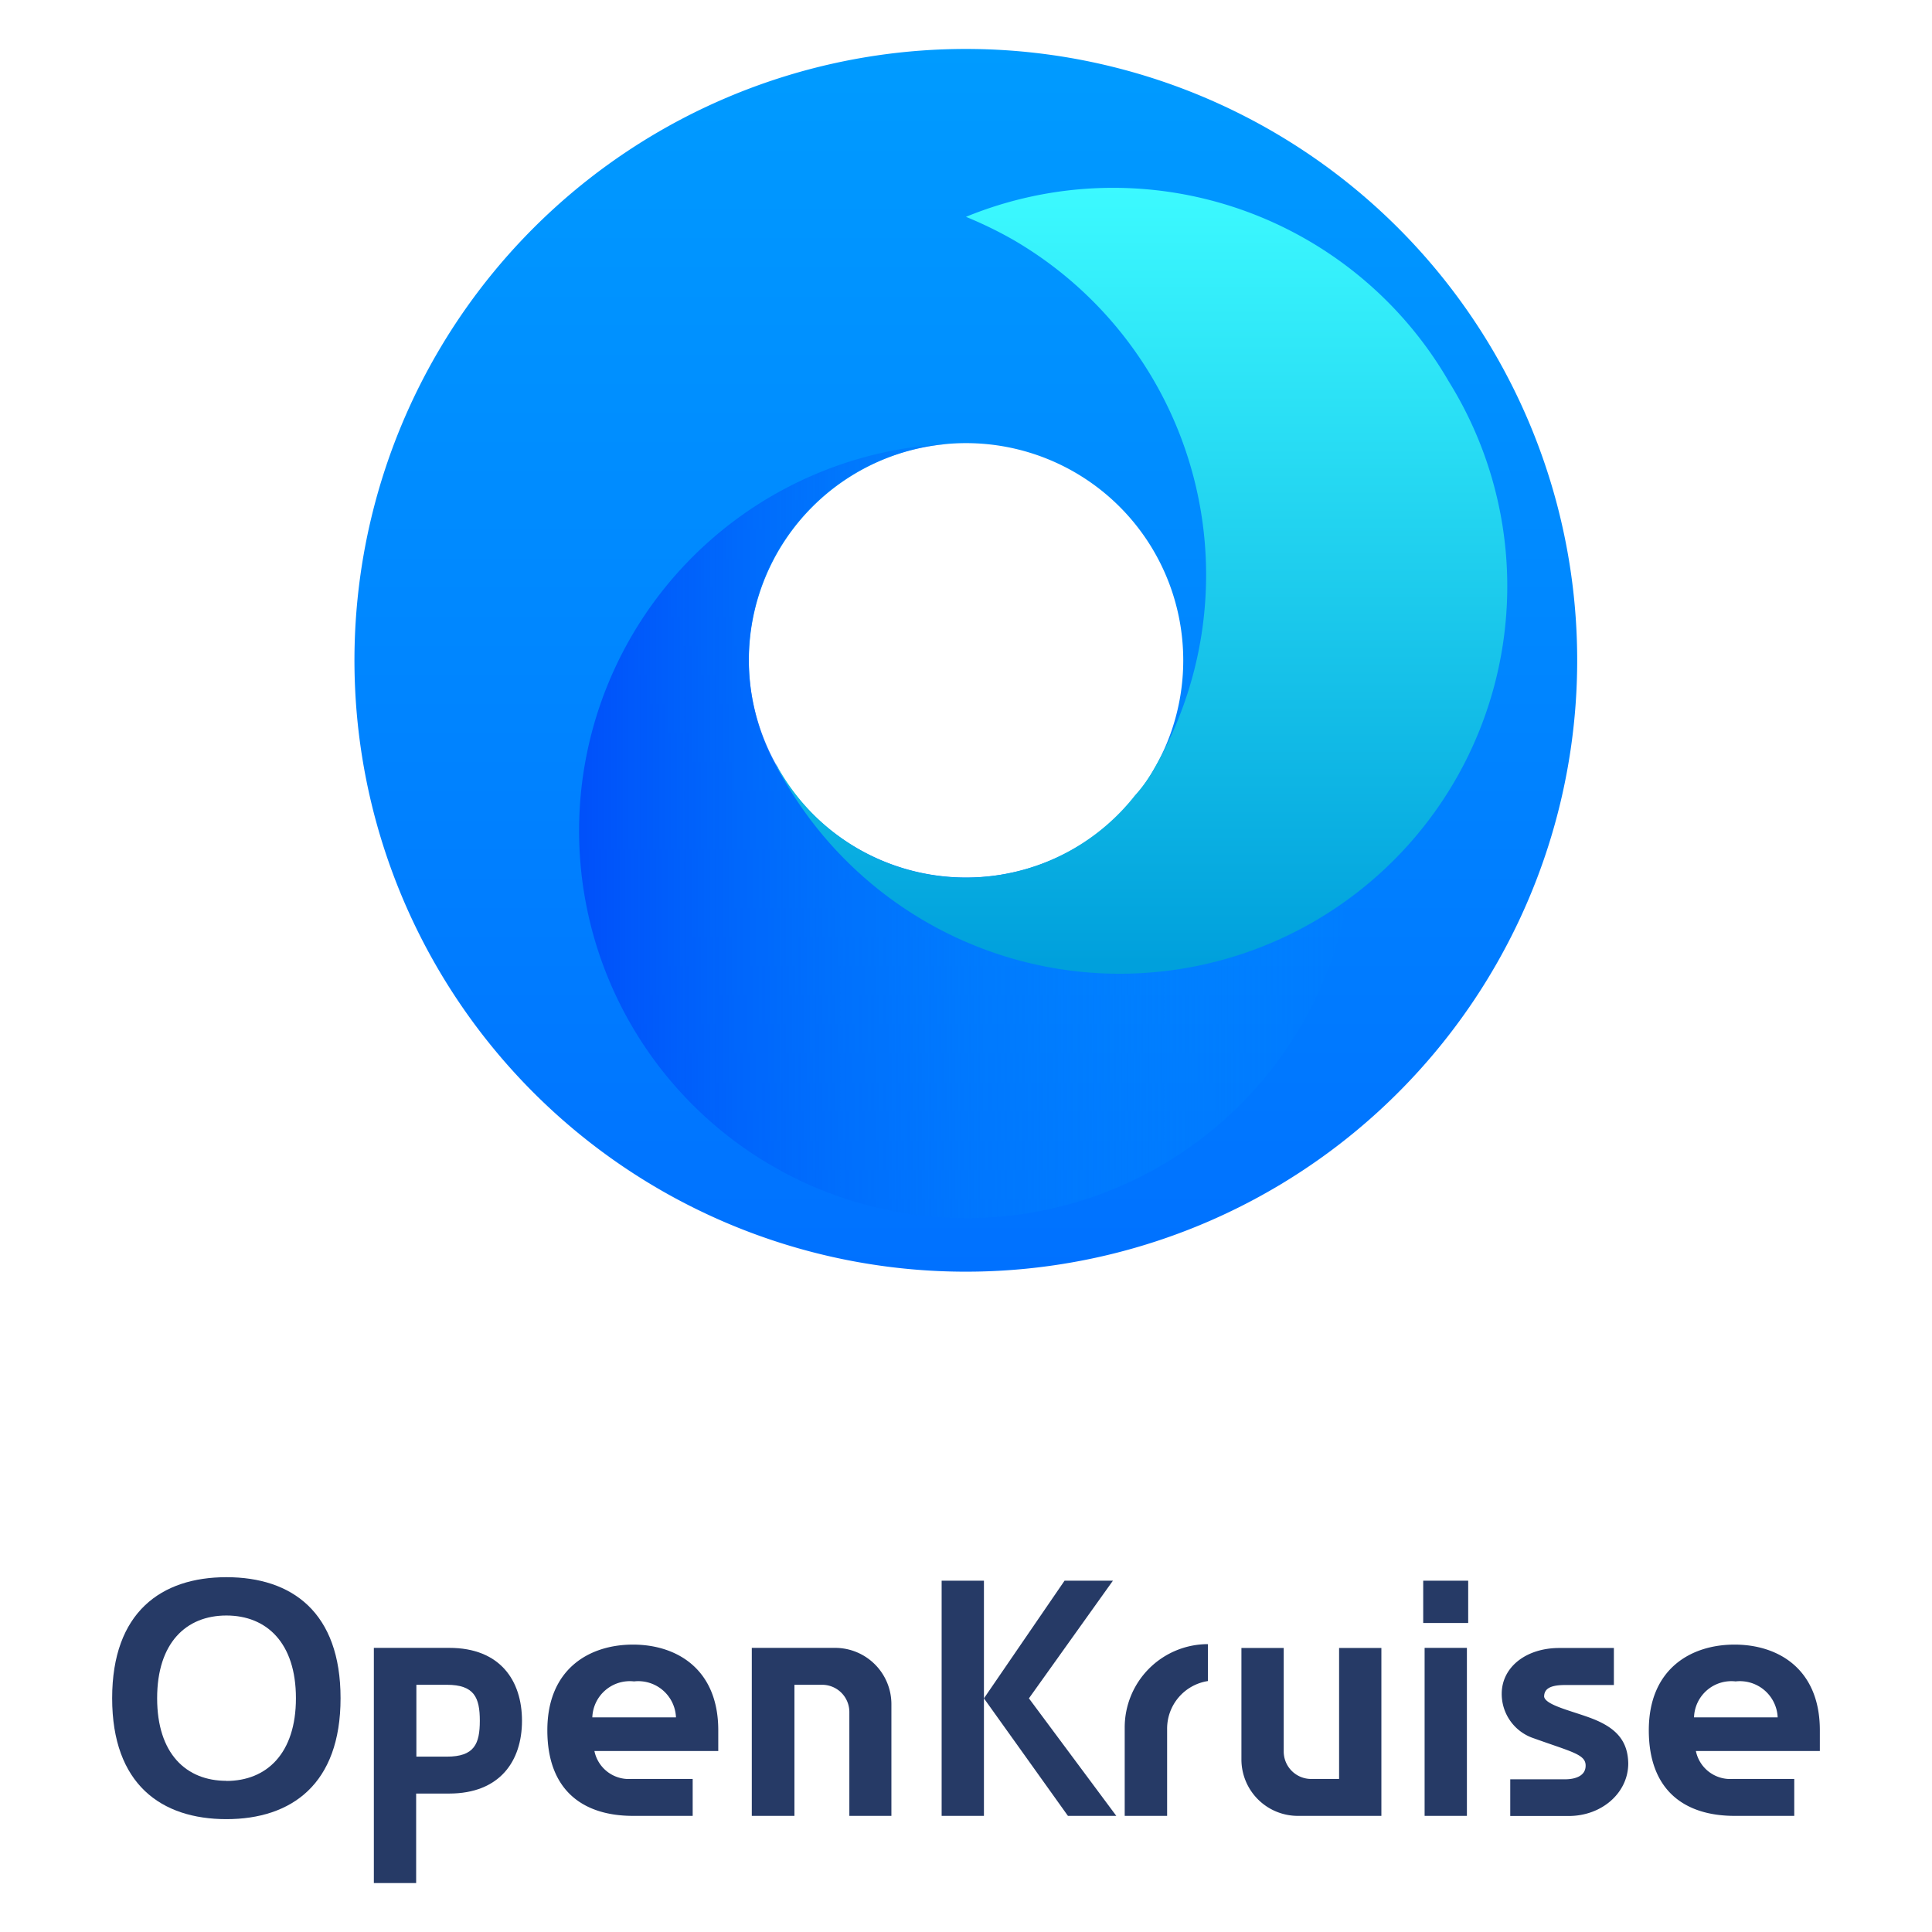 <svg id="图层_1" data-name="图层 1" xmlns="http://www.w3.org/2000/svg" xmlns:xlink="http://www.w3.org/1999/xlink" viewBox="0 0 165.37 165.37"><defs><style>.cls-1{fill:#263a66;}.cls-2{fill:url(#未命名的渐变_60);}.cls-3{fill:url(#未命名的渐变_89);}.cls-4{fill:url(#未命名的渐变_43);}</style><linearGradient id="未命名的渐变_60" x1="82.69" y1="108.85" x2="82.69" y2="4.19" gradientUnits="userSpaceOnUse"><stop offset="0" stop-color="#0071ff"/><stop offset="1" stop-color="#009bff"/></linearGradient><linearGradient id="未命名的渐变_89" x1="49.53" y1="71.14" x2="115.58" y2="71.14" gradientUnits="userSpaceOnUse"><stop offset="0" stop-color="#0050fa"/><stop offset="1" stop-color="#00a0ff" stop-opacity="0"/></linearGradient><linearGradient id="未命名的渐变_43" x1="97.45" y1="82.4" x2="97.45" y2="16.06" gradientUnits="userSpaceOnUse"><stop offset="0" stop-color="#00a0dc"/><stop offset="1" stop-color="#3cfaff"/></linearGradient></defs><title>openkruise</title><path class="cls-1" d="M54.18,140.77c-3.75,0-7.33,2.09-7.33,7.33s3.15,7.33,7.33,7.33h5.11v-3.16H54a3,3,0,0,1-3.12-2.39h10.6V148.1C61.48,142.85,57.91,140.77,54.18,140.77ZM50.7,147a3.21,3.21,0,0,1,3.57-3.08A3.23,3.23,0,0,1,57.86,147Z"/><path class="cls-1" d="M148.47,140.77c-3.75,0-7.34,2.09-7.34,7.33s3.16,7.33,7.34,7.33h5.11v-3.16h-5.3a3,3,0,0,1-3.12-2.39h10.61V148.1C155.77,142.85,152.2,140.77,148.47,140.77ZM145,147a3.2,3.2,0,0,1,3.56-3.08,3.24,3.24,0,0,1,3.6,3.08Z"/><path class="cls-1" d="M71.49,141.05H64.35v14.38H68V144.21h2.37a2.33,2.33,0,0,1,2.33,2.34v8.88H76.3v-9.56A4.82,4.82,0,0,0,71.49,141.05Z"/><path class="cls-1" d="M38.46,141.05H32v20.13h3.62v-7.66h2.82c4.35,0,6.24-2.79,6.24-6.23S42.81,141.05,38.46,141.05Zm-.21,9.31H35.64v-6.15h2.61c2.35,0,2.82,1.1,2.82,3.08S40.6,150.36,38.25,150.36Z"/><path class="cls-1" d="M19.38,135c-5.58,0-9.78,3-9.78,10.36s4.2,10.35,9.78,10.35,9.77-3,9.77-10.35S25,135,19.38,135Zm0,17.43c-3.45,0-5.93-2.33-5.93-7.07s2.48-7.08,5.93-7.08,5.95,2.35,5.95,7.08S22.82,152.44,19.38,152.44Z"/><rect class="cls-1" x="121.94" y="141.05" width="3.62" height="14.38"/><rect class="cls-1" x="121.82" y="135.3" width="3.85" height="3.62"/><path class="cls-1" d="M96.27,147.9v7.53H99.9V148a4.12,4.12,0,0,1,3.49-4.11v-3.16A7.13,7.13,0,0,0,96.27,147.9Z"/><path class="cls-1" d="M136.71,147.28c-1.64-.73-4.4-1.24-4.54-2.05,0-.61.41-1,1.78-1h4.19v-3.17h-4.67c-2.86,0-4.93,1.65-4.93,3.92a4,4,0,0,0,2.55,3.74c3.35,1.21,4.58,1.42,4.63,2.34s-.83,1.24-1.77,1.24h-4.68v3.14h5c2.86,0,5.1-2,5.1-4.5C139.34,149.16,138.49,148.07,136.71,147.28Z"/><path class="cls-1" d="M111.09,155.43h7.15V141.06h-3.62v11.21h-2.39a2.35,2.35,0,0,1-2.35-2.35v-8.86h-3.62v9.54A4.83,4.83,0,0,0,111.09,155.43Z"/><polygon class="cls-1" points="80.6 135.3 80.6 155.43 84.22 155.43 84.22 145.37 84.22 135.3 80.6 135.3"/><polygon class="cls-1" points="88.07 145.37 95.26 135.3 91.12 135.3 84.22 145.37 91.41 155.43 95.55 155.43 88.07 145.37"/><path class="cls-2" d="M82.69,4.19A52.33,52.33,0,1,0,135,56.52,52.32,52.32,0,0,0,82.69,4.19Zm0,70.92a18.59,18.59,0,1,1,18.59-18.59A18.58,18.58,0,0,1,82.7,75.11Z"/><path class="cls-3" d="M111.9,78A33.17,33.17,0,0,1,66.59,65.81l0-.09A18.49,18.49,0,0,1,81.19,38a33.15,33.15,0,1,0,34.39,37.47A35.32,35.32,0,0,1,111.9,78Z"/><path class="cls-4" d="M124,32.64A33.19,33.19,0,0,0,82.68,18.56a34.5,34.5,0,0,1,4,1.94A33.16,33.16,0,0,1,98.78,65.81a12.2,12.2,0,0,1-1.63,2.27,18.42,18.42,0,0,1-30.74-2.71,4.48,4.48,0,0,0,.18.44A33.17,33.17,0,1,0,124,32.64Z"/></svg>